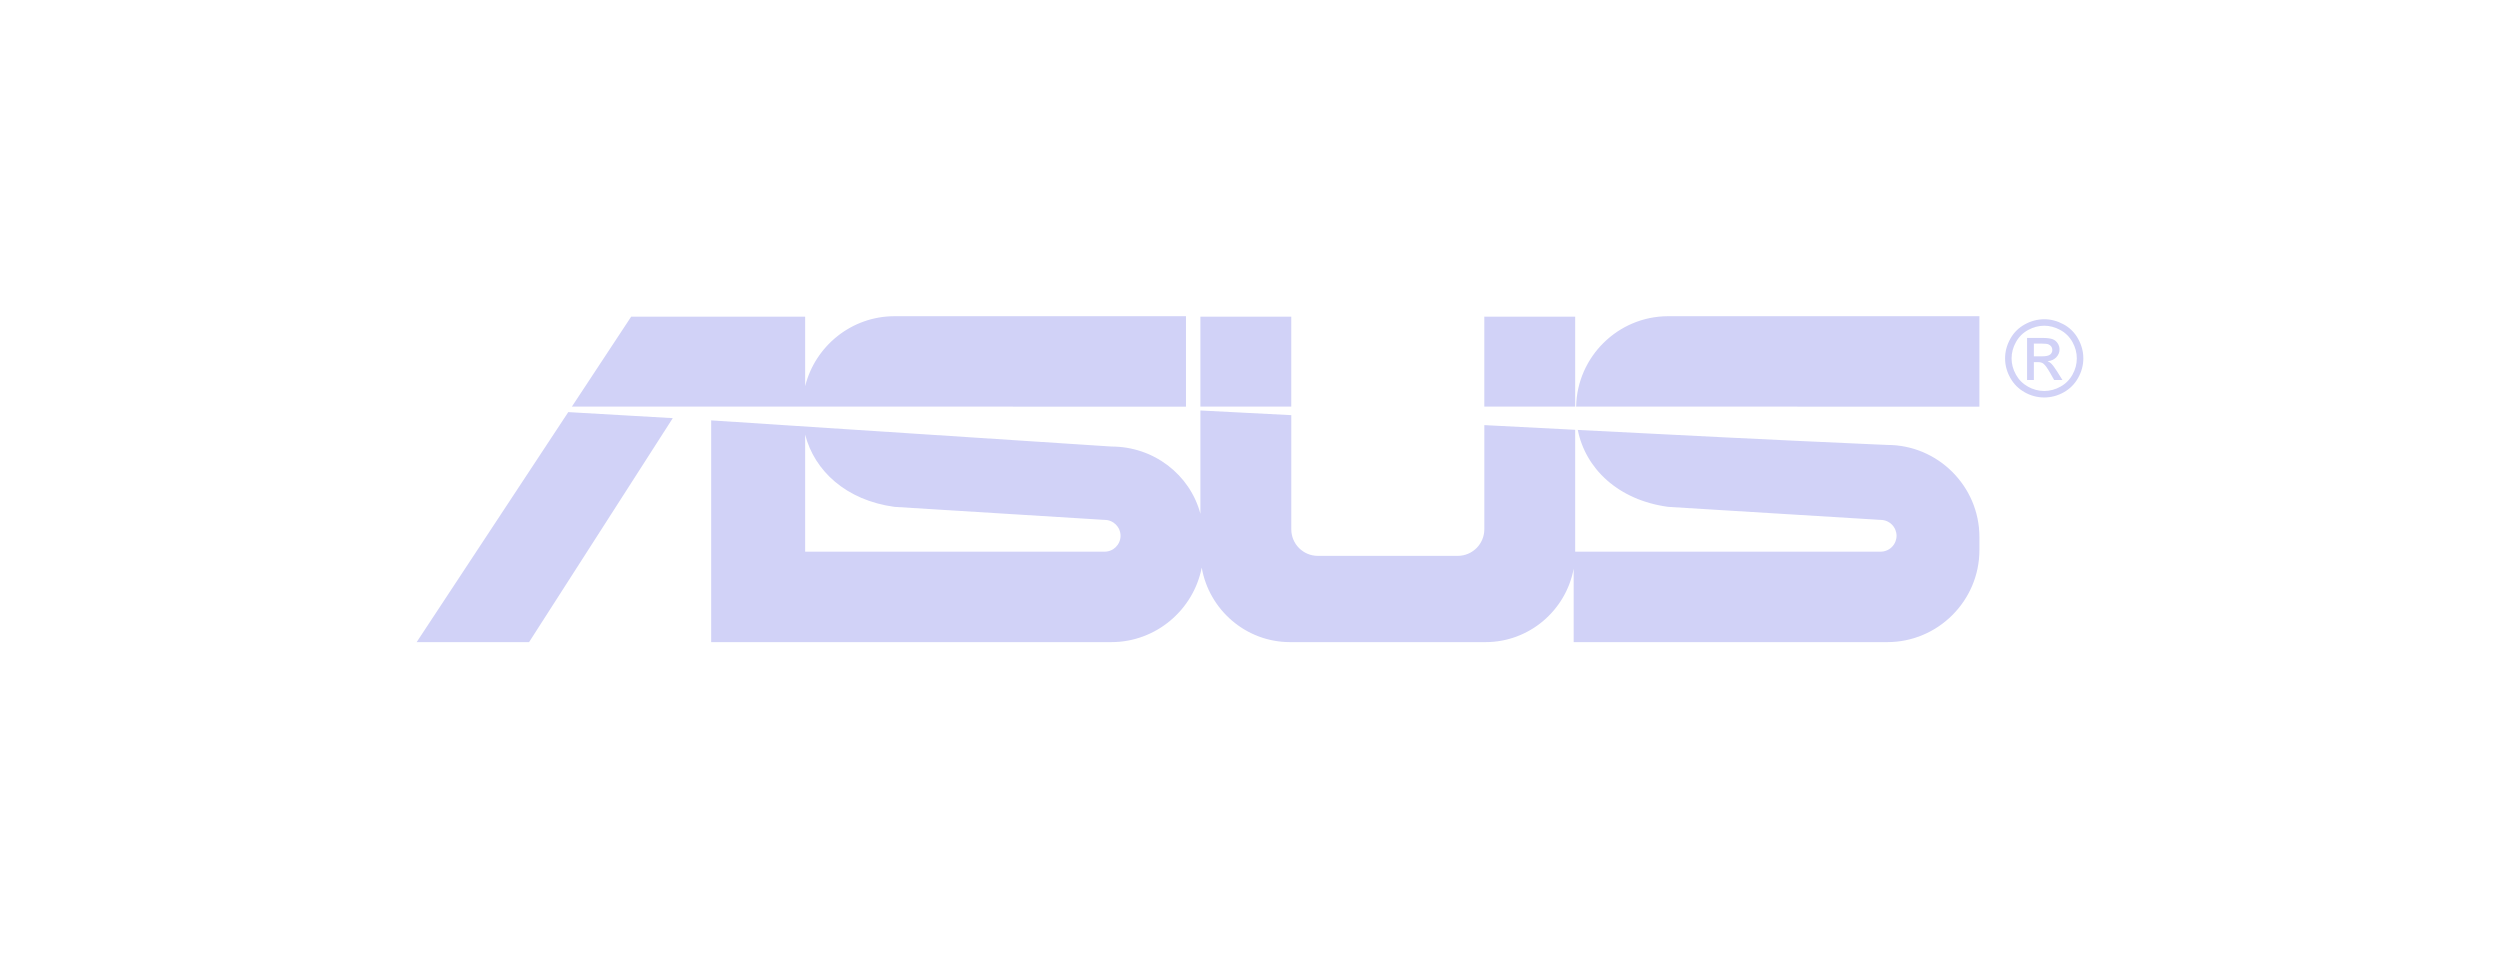 <svg width="240" height="92" viewBox="0 0 240 92" fill="none" xmlns="http://www.w3.org/2000/svg">
<g opacity="0.25">
<path fill-rule="evenodd" clip-rule="evenodd" d="M196.246 30.647C196.876 30.647 197.493 30.808 198.094 31.131C198.687 31.448 199.174 31.931 199.497 32.521C199.832 33.122 200 33.751 200 34.405C200 35.052 199.835 35.674 199.504 36.27C199.184 36.857 198.702 37.34 198.116 37.662C197.546 37.986 196.902 38.157 196.246 38.158C195.591 38.157 194.947 37.986 194.377 37.662C193.79 37.34 193.307 36.857 192.986 36.27C192.661 35.702 192.489 35.059 192.488 34.405C192.488 33.751 192.656 33.122 192.992 32.521C193.317 31.931 193.806 31.448 194.4 31.131C194.965 30.818 195.6 30.651 196.246 30.647ZM196.246 31.269C195.719 31.269 195.206 31.405 194.706 31.675C194.207 31.945 193.816 32.333 193.534 32.834C193.252 33.337 193.111 33.86 193.111 34.405C193.111 34.945 193.25 35.463 193.527 35.959C193.802 36.455 194.19 36.842 194.687 37.12C195.162 37.39 195.699 37.533 196.246 37.535C196.792 37.533 197.329 37.39 197.804 37.12C198.293 36.851 198.694 36.448 198.962 35.959C199.237 35.463 199.374 34.945 199.374 34.405C199.374 33.859 199.235 33.336 198.955 32.834C198.674 32.333 198.284 31.945 197.782 31.675C197.281 31.405 196.77 31.269 196.246 31.269ZM194.599 36.48V32.44H195.986C196.462 32.44 196.806 32.476 197.018 32.55C197.23 32.624 197.398 32.755 197.526 32.941C197.651 33.128 197.715 33.325 197.715 33.534C197.715 33.83 197.61 34.086 197.399 34.304C197.187 34.524 196.908 34.645 196.559 34.674C196.703 34.733 196.819 34.804 196.903 34.887C197.065 35.047 197.264 35.314 197.501 35.69L197.994 36.48H197.197L196.837 35.843C196.555 35.343 196.329 35.029 196.156 34.904C196.037 34.81 195.862 34.764 195.633 34.764H195.251V36.48H194.599ZM195.251 34.207H196.043C196.42 34.207 196.678 34.148 196.816 34.036C196.883 33.983 196.937 33.915 196.972 33.837C197.008 33.759 197.026 33.674 197.023 33.588C197.023 33.474 196.989 33.362 196.923 33.268C196.854 33.172 196.758 33.099 196.648 33.057C196.529 33.009 196.311 32.987 195.991 32.987H195.251V34.207ZM123.837 30.4H123.962V39.034H115.239V30.4H123.837ZM85.873 48.659L106.048 49.91C106.887 49.91 107.573 50.597 107.573 51.435C107.573 52.273 106.887 52.96 106.048 52.96H77.295V41.721C78.178 45.191 81.219 48.029 85.873 48.659ZM77.295 61.643H106.69C110.975 61.643 114.573 58.551 115.366 54.489C116.065 58.537 119.607 61.643 123.838 61.643H142.62C146.815 61.643 150.334 58.588 151.073 54.587V61.643H181.186C186.047 61.643 190.024 57.666 190.024 52.803V51.552C190.024 46.691 186.047 42.714 181.186 42.714L179.534 42.642C170.165 42.229 160.824 41.757 151.468 41.274C152.196 44.946 155.295 48.002 160.146 48.659L180.543 49.91C180.947 49.911 181.335 50.072 181.621 50.358C181.907 50.644 182.068 51.031 182.07 51.435C182.068 51.839 181.907 52.226 181.621 52.512C181.335 52.798 180.947 52.959 180.543 52.96H151.217V41.261L142.495 40.811V50.817C142.493 51.492 142.224 52.139 141.747 52.616C141.27 53.093 140.623 53.362 139.949 53.363H126.509C125.834 53.362 125.188 53.093 124.71 52.616C124.233 52.139 123.965 51.492 123.963 50.817V39.855L115.239 39.406V49.324C114.242 45.572 110.778 42.867 106.69 42.867L68.272 40.356V61.644H77.295V61.643ZM113.853 39.039V30.356H85.873C81.742 30.356 78.251 33.227 77.295 37.073V30.399H60.593L54.902 39.034H77.037L113.853 39.039ZM64.587 40.142L50.792 61.643H40L54.554 39.563L64.587 40.142ZM190.023 39.039V30.356H160.145C155.338 30.356 151.397 34.247 151.309 39.034L190.023 39.039ZM142.494 39.034V30.4H151.216V39.034H142.494Z" fill="#464BDE"/>
</g>
</svg>
